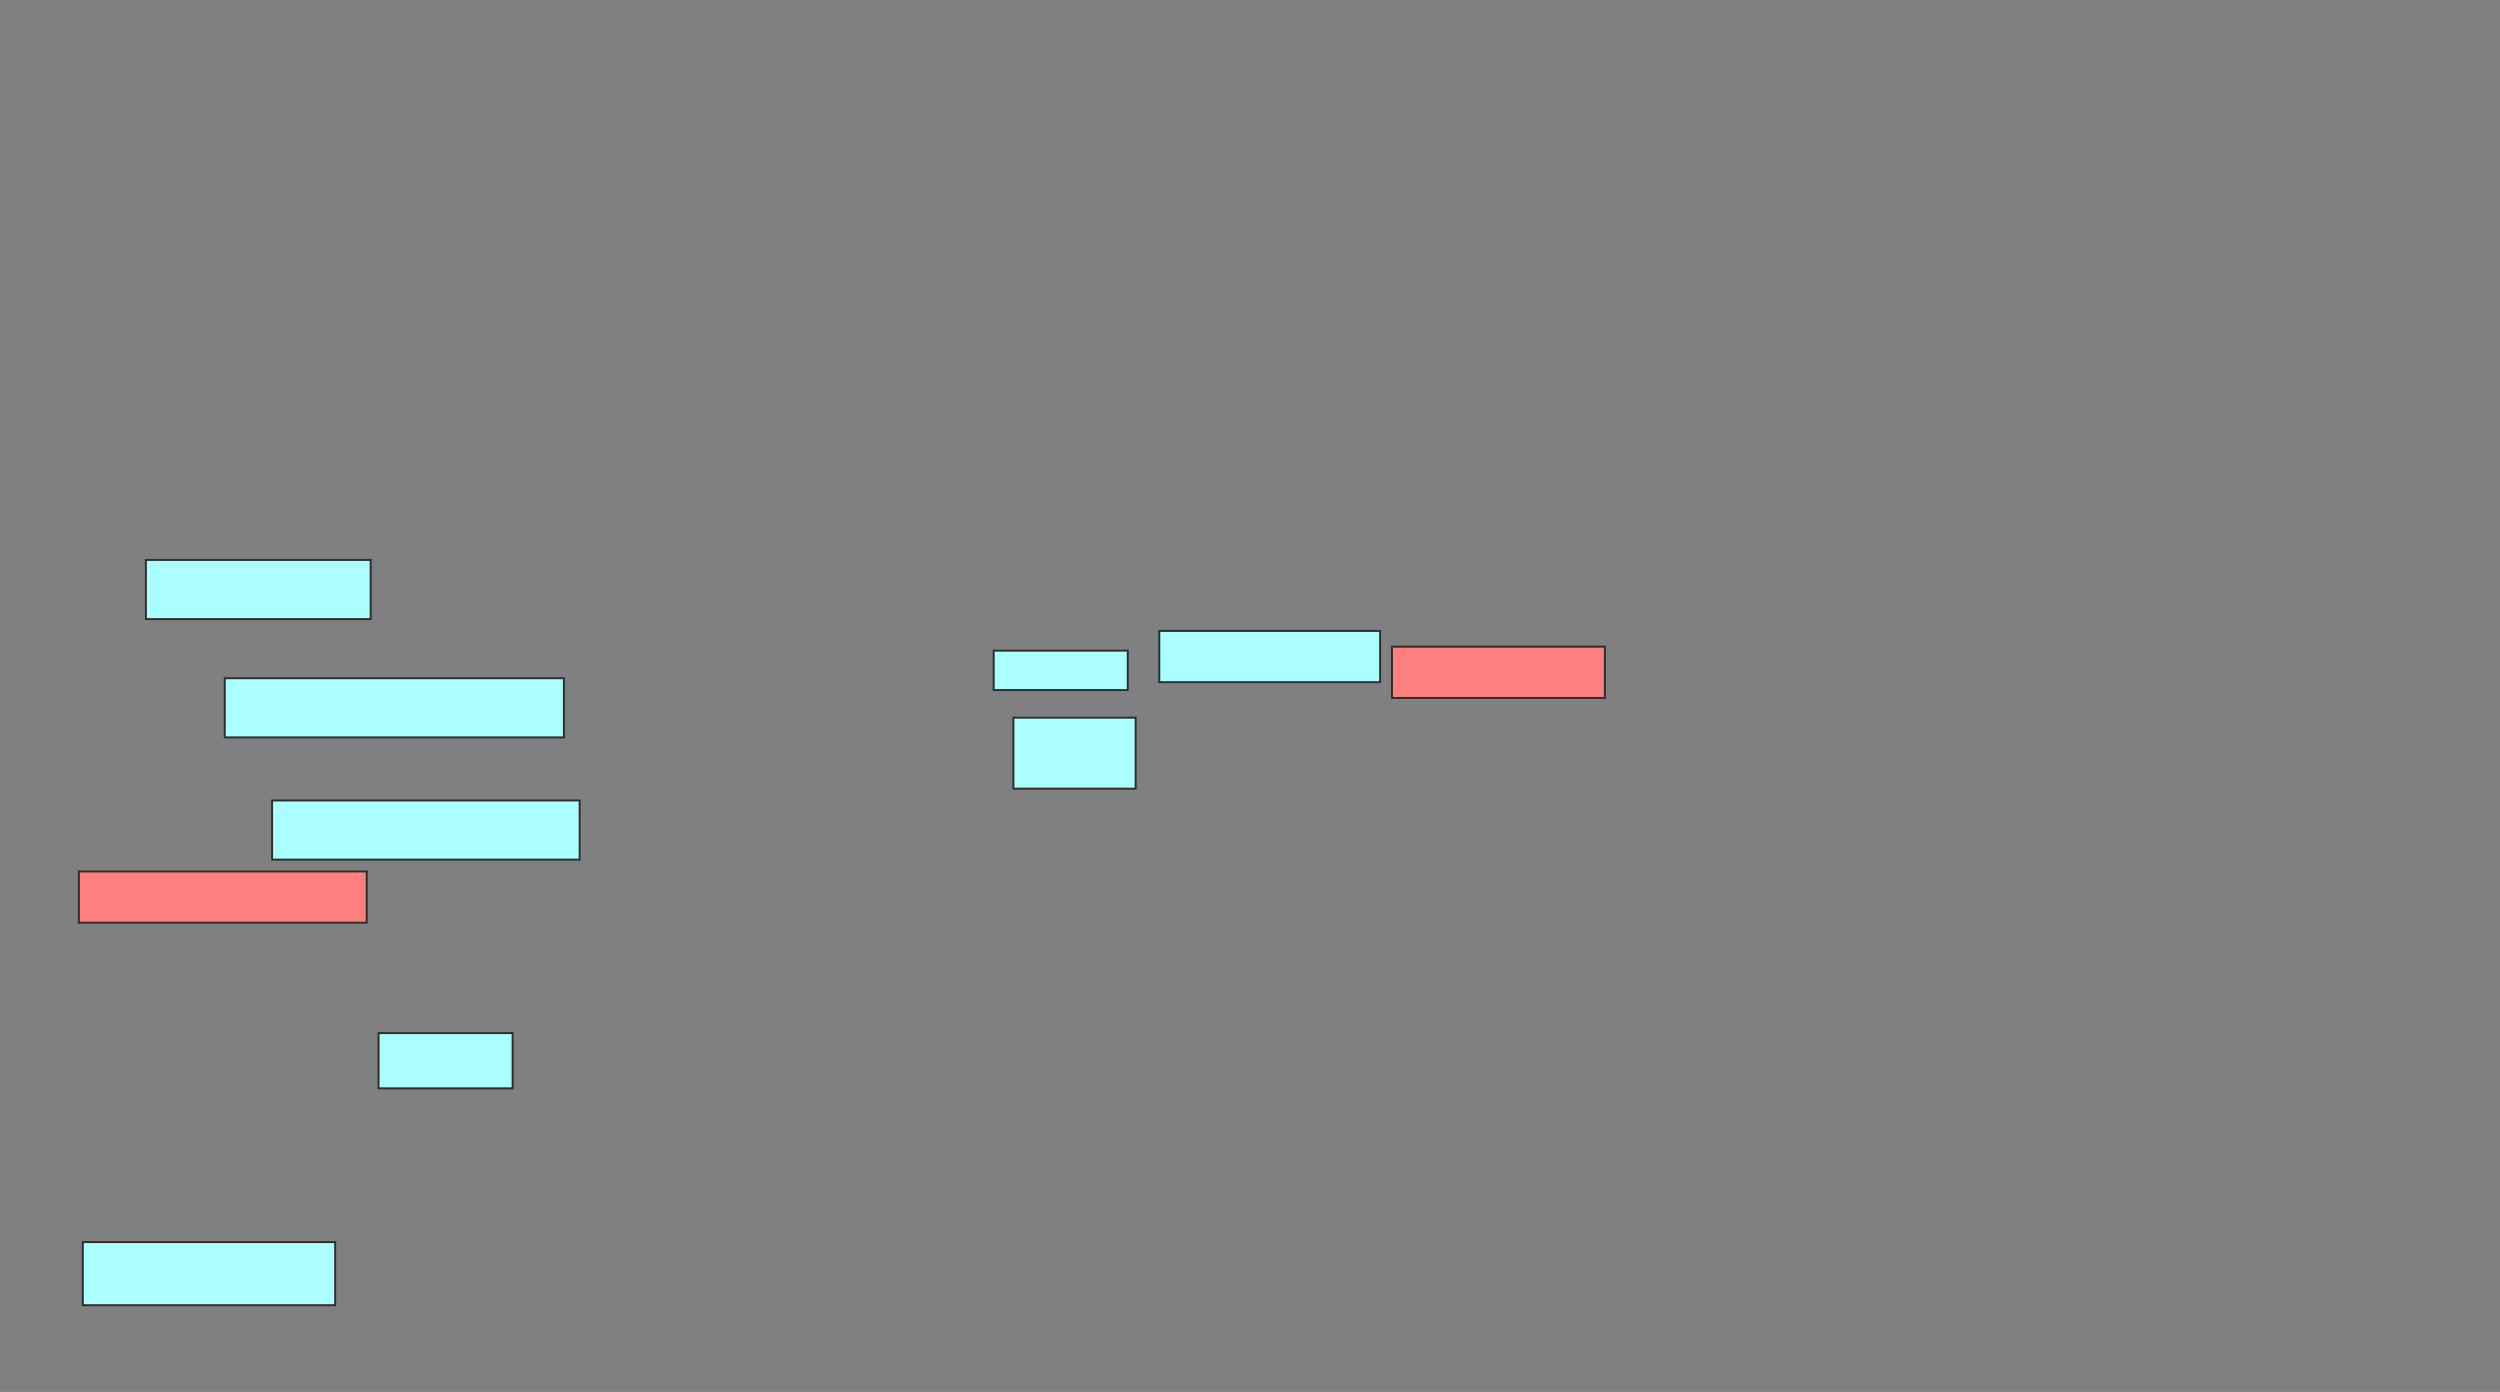 <svg xmlns="http://www.w3.org/2000/svg" width="1268" height="706">
 <rect width="100%" height="100%" fill="#808080" stroke="none"/>
 <!-- Created with Image Occlusion Enhanced -->
 <g>
  <title>Labels</title>
 </g>
 <g>
  <title>Masks</title>
  <g id="c9a61acec57d48b3b0908f42c2e19b11-ao-1">
   <rect height="30" width="114" y="284" x="74" stroke="#2D2D2D" fill="#aaffff"/>
   <rect height="20" width="68" y="330" x="504" stroke="#2D2D2D" fill="#aaffff"/>
  </g>
  <g id="c9a61acec57d48b3b0908f42c2e19b11-ao-2">
   <rect height="30" width="172" y="344" x="114" stroke="#2D2D2D" fill="#aaffff"/>
   <rect height="36" width="62" y="364" x="514" stroke="#2D2D2D" fill="#aaffff"/>
  </g>
  <g id="c9a61acec57d48b3b0908f42c2e19b11-ao-3">
   <rect height="30" width="156" y="406" x="138" stroke="#2D2D2D" fill="#aaffff"/>
   <rect height="26" width="112" y="320" x="588" stroke="#2D2D2D" fill="#aaffff"/>
  </g>
  <g id="c9a61acec57d48b3b0908f42c2e19b11-ao-4" class="qshape">
   <rect height="26" width="146" y="442" x="40" stroke="#2D2D2D" fill="#FF7E7E" class="qshape"/>
   <rect height="26" width="108" y="328" x="706" stroke="#2D2D2D" fill="#FF7E7E" class="qshape"/>
  </g>
  <g id="c9a61acec57d48b3b0908f42c2e19b11-ao-5">
   <rect height="28" width="68" y="524" x="192" stroke="#2D2D2D" fill="#aaffff"/>
   <rect height="32" width="128" y="630" x="42" stroke="#2D2D2D" fill="#aaffff"/>
  </g>
 </g>
</svg>